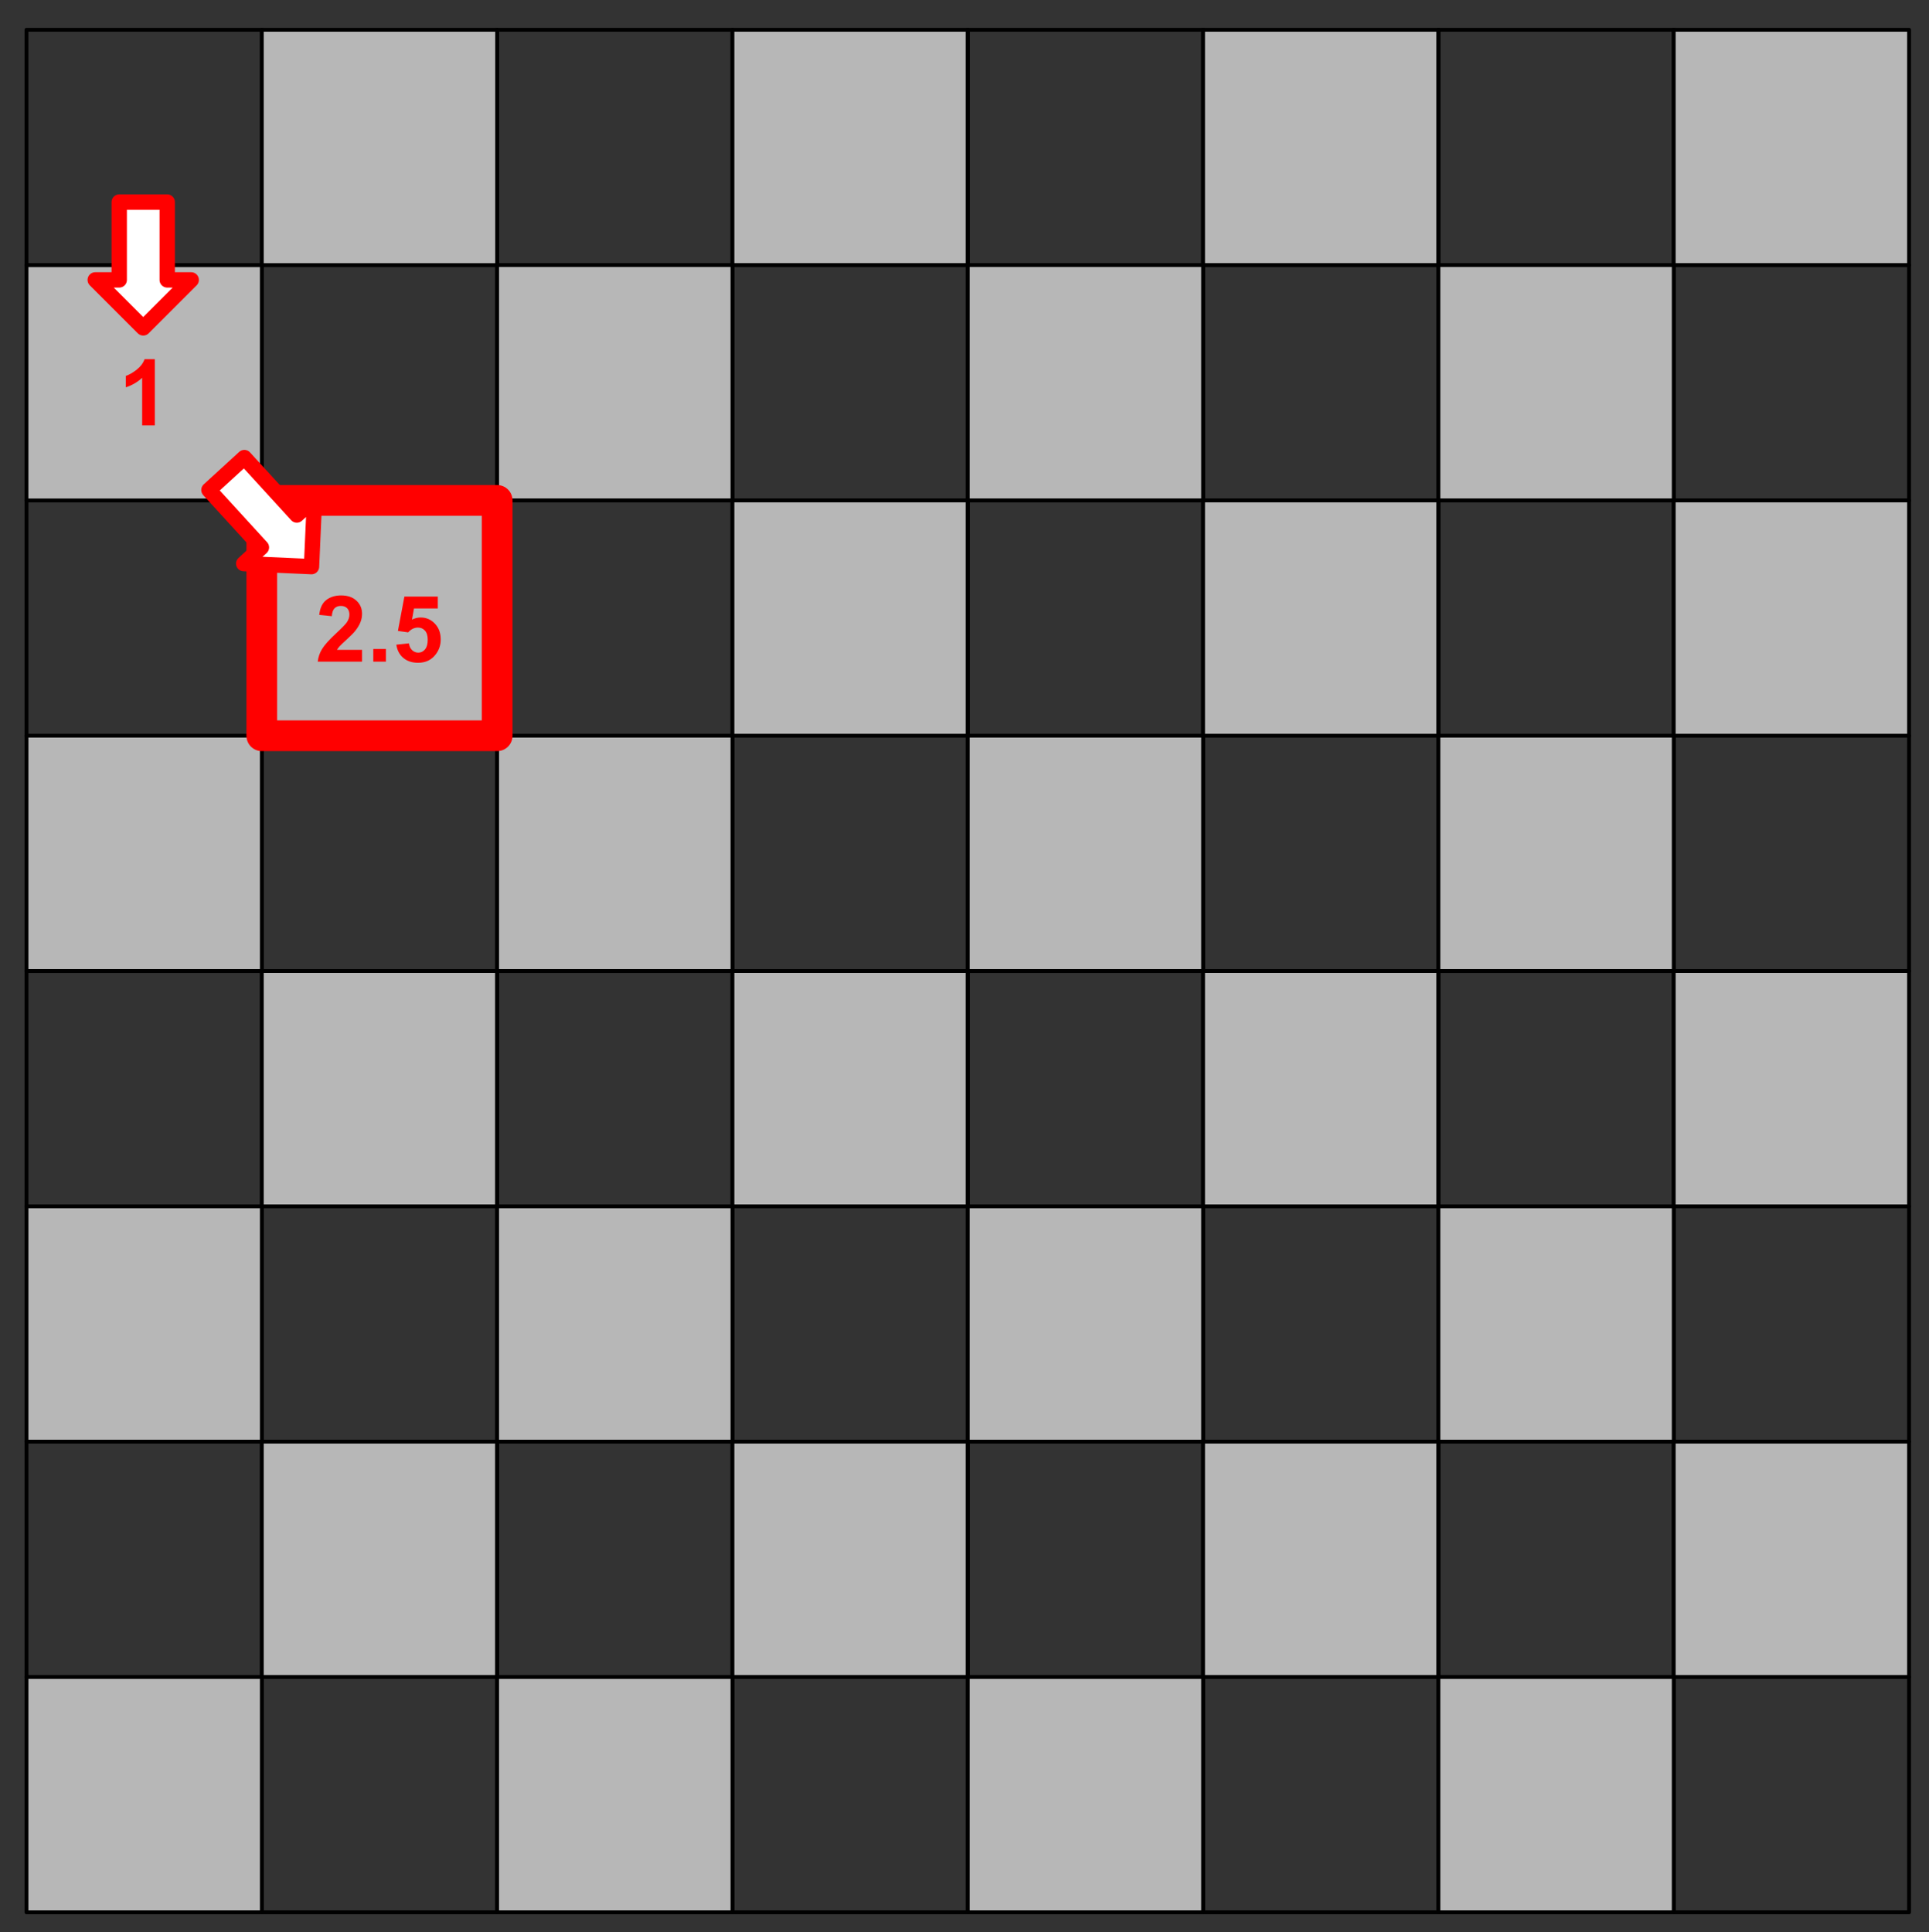 <svg version="1.1" viewBox="0.0 0.0 502.585 503.449" fill="none" stroke="none" stroke-linecap="square" stroke-miterlimit="10" xmlns:xlink="http://www.w3.org/1999/xlink" xmlns="http://www.w3.org/2000/svg"><rect x="0.0" y="0.0" width="502.585" height="503.449" fill="#333333" stroke="none"/><clipPath id="p.0"><path d="m0 0l502.585 0l0 503.449l-502.585 0l0 -503.449z" clip-rule="nonzero"/></clipPath><g clip-path="url(#p.0)"><path fill="#000000" fill-opacity="0.0" d="m0 0l502.585 0l0 503.449l-502.585 0z" fill-rule="evenodd"/><path fill="#000000" fill-opacity="0.0" d="m68.207 69.069l61.323 0l0 61.323l-61.323 0z" fill-rule="evenodd"/><path stroke="#000000" stroke-width="1.0" stroke-linejoin="round" stroke-linecap="butt" d="m68.207 69.069l61.323 0l0 61.323l-61.323 0z" fill-rule="evenodd"/><path fill="#000000" fill-opacity="0.0" d="m129.518 7.759l61.323 0l0 61.323l-61.323 0z" fill-rule="evenodd"/><path stroke="#000000" stroke-width="1.0" stroke-linejoin="round" stroke-linecap="butt" d="m129.518 7.759l61.323 0l0 61.323l-61.323 0z" fill-rule="evenodd"/><path fill="#b7b7b7" d="m190.829 7.759l61.323 0l0 61.323l-61.323 0z" fill-rule="evenodd"/><path stroke="#000000" stroke-width="1.0" stroke-linejoin="round" stroke-linecap="butt" d="m190.829 7.759l61.323 0l0 61.323l-61.323 0z" fill-rule="evenodd"/><path fill="#000000" fill-opacity="0.0" d="m190.829 69.069l61.323 0l0 61.323l-61.323 0z" fill-rule="evenodd"/><path stroke="#000000" stroke-width="1.0" stroke-linejoin="round" stroke-linecap="butt" d="m190.829 69.069l61.323 0l0 61.323l-61.323 0z" fill-rule="evenodd"/><path fill="#b7b7b7" d="m129.518 69.069l61.323 0l0 61.323l-61.323 0z" fill-rule="evenodd"/><path stroke="#000000" stroke-width="1.0" stroke-linejoin="round" stroke-linecap="butt" d="m129.518 69.069l61.323 0l0 61.323l-61.323 0z" fill-rule="evenodd"/><path fill="#000000" fill-opacity="0.0" d="m6.897 130.38l61.323 0l0 61.323l-61.323 0z" fill-rule="evenodd"/><path stroke="#000000" stroke-width="1.0" stroke-linejoin="round" stroke-linecap="butt" d="m6.897 130.38l61.323 0l0 61.323l-61.323 0z" fill-rule="evenodd"/><path fill="#b7b7b7" d="m6.895 69.068l61.323 0l0 61.323l-61.323 0z" fill-rule="evenodd"/><path stroke="#000000" stroke-width="1.0" stroke-linejoin="round" stroke-linecap="butt" d="m6.895 69.068l61.323 0l0 61.323l-61.323 0z" fill-rule="evenodd"/><path fill="#000000" fill-opacity="0.0" d="m68.207 191.691l61.323 0l0 61.323l-61.323 0z" fill-rule="evenodd"/><path stroke="#000000" stroke-width="1.0" stroke-linejoin="round" stroke-linecap="butt" d="m68.207 191.691l61.323 0l0 61.323l-61.323 0z" fill-rule="evenodd"/><path fill="#b7b7b7" d="m6.897 191.691l61.323 0l0 61.323l-61.323 0z" fill-rule="evenodd"/><path stroke="#000000" stroke-width="1.0" stroke-linejoin="round" stroke-linecap="butt" d="m6.897 191.691l61.323 0l0 61.323l-61.323 0z" fill-rule="evenodd"/><path fill="#000000" fill-opacity="0.0" d="m129.518 130.38l61.323 0l0 61.323l-61.323 0z" fill-rule="evenodd"/><path stroke="#000000" stroke-width="1.0" stroke-linejoin="round" stroke-linecap="butt" d="m129.518 130.38l61.323 0l0 61.323l-61.323 0z" fill-rule="evenodd"/><path fill="#b7b7b7" d="m190.829 130.38l61.323 0l0 61.323l-61.323 0z" fill-rule="evenodd"/><path stroke="#000000" stroke-width="1.0" stroke-linejoin="round" stroke-linecap="butt" d="m190.829 130.38l61.323 0l0 61.323l-61.323 0z" fill-rule="evenodd"/><path fill="#000000" fill-opacity="0.0" d="m190.829 191.691l61.323 0l0 61.323l-61.323 0z" fill-rule="evenodd"/><path stroke="#000000" stroke-width="1.0" stroke-linejoin="round" stroke-linecap="butt" d="m190.829 191.691l61.323 0l0 61.323l-61.323 0z" fill-rule="evenodd"/><path fill="#b7b7b7" d="m129.518 191.691l61.323 0l0 61.323l-61.323 0z" fill-rule="evenodd"/><path stroke="#000000" stroke-width="1.0" stroke-linejoin="round" stroke-linecap="butt" d="m129.518 191.691l61.323 0l0 61.323l-61.323 0z" fill-rule="evenodd"/><path fill="#000000" fill-opacity="0.0" d="m252.139 7.759l61.323 0l0 61.323l-61.323 0z" fill-rule="evenodd"/><path stroke="#000000" stroke-width="1.0" stroke-linejoin="round" stroke-linecap="butt" d="m252.139 7.759l61.323 0l0 61.323l-61.323 0z" fill-rule="evenodd"/><path fill="#b7b7b7" d="m313.45 7.759l61.323 0l0 61.323l-61.323 0z" fill-rule="evenodd"/><path stroke="#000000" stroke-width="1.0" stroke-linejoin="round" stroke-linecap="butt" d="m313.45 7.759l61.323 0l0 61.323l-61.323 0z" fill-rule="evenodd"/><path fill="#000000" fill-opacity="0.0" d="m313.45 69.069l61.323 0l0 61.323l-61.323 0z" fill-rule="evenodd"/><path stroke="#000000" stroke-width="1.0" stroke-linejoin="round" stroke-linecap="butt" d="m313.45 69.069l61.323 0l0 61.323l-61.323 0z" fill-rule="evenodd"/><path fill="#b7b7b7" d="m252.139 69.069l61.323 0l0 61.323l-61.323 0z" fill-rule="evenodd"/><path stroke="#000000" stroke-width="1.0" stroke-linejoin="round" stroke-linecap="butt" d="m252.139 69.069l61.323 0l0 61.323l-61.323 0z" fill-rule="evenodd"/><path fill="#000000" fill-opacity="0.0" d="m374.761 7.759l61.323 0l0 61.323l-61.323 0z" fill-rule="evenodd"/><path stroke="#000000" stroke-width="1.0" stroke-linejoin="round" stroke-linecap="butt" d="m374.761 7.759l61.323 0l0 61.323l-61.323 0z" fill-rule="evenodd"/><path fill="#b7b7b7" d="m436.071 7.759l61.323 0l0 61.323l-61.323 0z" fill-rule="evenodd"/><path stroke="#000000" stroke-width="1.0" stroke-linejoin="round" stroke-linecap="butt" d="m436.071 7.759l61.323 0l0 61.323l-61.323 0z" fill-rule="evenodd"/><path fill="#000000" fill-opacity="0.0" d="m436.071 69.069l61.323 0l0 61.323l-61.323 0z" fill-rule="evenodd"/><path stroke="#000000" stroke-width="1.0" stroke-linejoin="round" stroke-linecap="butt" d="m436.071 69.069l61.323 0l0 61.323l-61.323 0z" fill-rule="evenodd"/><path fill="#b7b7b7" d="m374.761 69.069l61.323 0l0 61.323l-61.323 0z" fill-rule="evenodd"/><path stroke="#000000" stroke-width="1.0" stroke-linejoin="round" stroke-linecap="butt" d="m374.761 69.069l61.323 0l0 61.323l-61.323 0z" fill-rule="evenodd"/><path fill="#000000" fill-opacity="0.0" d="m252.139 130.38l61.323 0l0 61.323l-61.323 0z" fill-rule="evenodd"/><path stroke="#000000" stroke-width="1.0" stroke-linejoin="round" stroke-linecap="butt" d="m252.139 130.38l61.323 0l0 61.323l-61.323 0z" fill-rule="evenodd"/><path fill="#b7b7b7" d="m313.45 130.38l61.323 0l0 61.323l-61.323 0z" fill-rule="evenodd"/><path stroke="#000000" stroke-width="1.0" stroke-linejoin="round" stroke-linecap="butt" d="m313.45 130.38l61.323 0l0 61.323l-61.323 0z" fill-rule="evenodd"/><path fill="#000000" fill-opacity="0.0" d="m313.45 191.691l61.323 0l0 61.323l-61.323 0z" fill-rule="evenodd"/><path stroke="#000000" stroke-width="1.0" stroke-linejoin="round" stroke-linecap="butt" d="m313.45 191.691l61.323 0l0 61.323l-61.323 0z" fill-rule="evenodd"/><path fill="#b7b7b7" d="m252.139 191.691l61.323 0l0 61.323l-61.323 0z" fill-rule="evenodd"/><path stroke="#000000" stroke-width="1.0" stroke-linejoin="round" stroke-linecap="butt" d="m252.139 191.691l61.323 0l0 61.323l-61.323 0z" fill-rule="evenodd"/><path fill="#000000" fill-opacity="0.0" d="m374.761 130.38l61.323 0l0 61.323l-61.323 0z" fill-rule="evenodd"/><path stroke="#000000" stroke-width="1.0" stroke-linejoin="round" stroke-linecap="butt" d="m374.761 130.38l61.323 0l0 61.323l-61.323 0z" fill-rule="evenodd"/><path fill="#b7b7b7" d="m436.071 130.38l61.323 0l0 61.323l-61.323 0z" fill-rule="evenodd"/><path stroke="#000000" stroke-width="1.0" stroke-linejoin="round" stroke-linecap="butt" d="m436.071 130.38l61.323 0l0 61.323l-61.323 0z" fill-rule="evenodd"/><path fill="#000000" fill-opacity="0.0" d="m436.071 191.691l61.323 0l0 61.323l-61.323 0z" fill-rule="evenodd"/><path stroke="#000000" stroke-width="1.0" stroke-linejoin="round" stroke-linecap="butt" d="m436.071 191.691l61.323 0l0 61.323l-61.323 0z" fill-rule="evenodd"/><path fill="#b7b7b7" d="m374.761 191.691l61.323 0l0 61.323l-61.323 0z" fill-rule="evenodd"/><path stroke="#000000" stroke-width="1.0" stroke-linejoin="round" stroke-linecap="butt" d="m374.761 191.691l61.323 0l0 61.323l-61.323 0z" fill-rule="evenodd"/><path fill="#000000" fill-opacity="0.0" d="m6.897 253.001l61.323 0l0 61.323l-61.323 0z" fill-rule="evenodd"/><path stroke="#000000" stroke-width="1.0" stroke-linejoin="round" stroke-linecap="butt" d="m6.897 253.001l61.323 0l0 61.323l-61.323 0z" fill-rule="evenodd"/><path fill="#b7b7b7" d="m68.207 253.001l61.323 0l0 61.323l-61.323 0z" fill-rule="evenodd"/><path stroke="#000000" stroke-width="1.0" stroke-linejoin="round" stroke-linecap="butt" d="m68.207 253.001l61.323 0l0 61.323l-61.323 0z" fill-rule="evenodd"/><path fill="#000000" fill-opacity="0.0" d="m68.207 314.312l61.323 0l0 61.323l-61.323 0z" fill-rule="evenodd"/><path stroke="#000000" stroke-width="1.0" stroke-linejoin="round" stroke-linecap="butt" d="m68.207 314.312l61.323 0l0 61.323l-61.323 0z" fill-rule="evenodd"/><path fill="#b7b7b7" d="m6.897 314.312l61.323 0l0 61.323l-61.323 0z" fill-rule="evenodd"/><path stroke="#000000" stroke-width="1.0" stroke-linejoin="round" stroke-linecap="butt" d="m6.897 314.312l61.323 0l0 61.323l-61.323 0z" fill-rule="evenodd"/><path fill="#000000" fill-opacity="0.0" d="m129.518 253.001l61.323 0l0 61.323l-61.323 0z" fill-rule="evenodd"/><path stroke="#000000" stroke-width="1.0" stroke-linejoin="round" stroke-linecap="butt" d="m129.518 253.001l61.323 0l0 61.323l-61.323 0z" fill-rule="evenodd"/><path fill="#b7b7b7" d="m190.829 253.001l61.323 0l0 61.323l-61.323 0z" fill-rule="evenodd"/><path stroke="#000000" stroke-width="1.0" stroke-linejoin="round" stroke-linecap="butt" d="m190.829 253.001l61.323 0l0 61.323l-61.323 0z" fill-rule="evenodd"/><path fill="#000000" fill-opacity="0.0" d="m190.829 314.312l61.323 0l0 61.323l-61.323 0z" fill-rule="evenodd"/><path stroke="#000000" stroke-width="1.0" stroke-linejoin="round" stroke-linecap="butt" d="m190.829 314.312l61.323 0l0 61.323l-61.323 0z" fill-rule="evenodd"/><path fill="#b7b7b7" d="m129.518 314.312l61.323 0l0 61.323l-61.323 0z" fill-rule="evenodd"/><path stroke="#000000" stroke-width="1.0" stroke-linejoin="round" stroke-linecap="butt" d="m129.518 314.312l61.323 0l0 61.323l-61.323 0z" fill-rule="evenodd"/><path fill="#000000" fill-opacity="0.0" d="m6.897 375.623l61.323 0l0 61.323l-61.323 0z" fill-rule="evenodd"/><path stroke="#000000" stroke-width="1.0" stroke-linejoin="round" stroke-linecap="butt" d="m6.897 375.623l61.323 0l0 61.323l-61.323 0z" fill-rule="evenodd"/><path fill="#b7b7b7" d="m68.207 375.623l61.323 0l0 61.323l-61.323 0z" fill-rule="evenodd"/><path stroke="#000000" stroke-width="1.0" stroke-linejoin="round" stroke-linecap="butt" d="m68.207 375.623l61.323 0l0 61.323l-61.323 0z" fill-rule="evenodd"/><path fill="#000000" fill-opacity="0.0" d="m68.207 436.933l61.323 0l0 61.323l-61.323 0z" fill-rule="evenodd"/><path stroke="#000000" stroke-width="1.0" stroke-linejoin="round" stroke-linecap="butt" d="m68.207 436.933l61.323 0l0 61.323l-61.323 0z" fill-rule="evenodd"/><path fill="#b7b7b7" d="m6.897 436.933l61.323 0l0 61.323l-61.323 0z" fill-rule="evenodd"/><path stroke="#000000" stroke-width="1.0" stroke-linejoin="round" stroke-linecap="butt" d="m6.897 436.933l61.323 0l0 61.323l-61.323 0z" fill-rule="evenodd"/><path fill="#000000" fill-opacity="0.0" d="m129.518 375.623l61.323 0l0 61.323l-61.323 0z" fill-rule="evenodd"/><path stroke="#000000" stroke-width="1.0" stroke-linejoin="round" stroke-linecap="butt" d="m129.518 375.623l61.323 0l0 61.323l-61.323 0z" fill-rule="evenodd"/><path fill="#b7b7b7" d="m190.829 375.623l61.323 0l0 61.323l-61.323 0z" fill-rule="evenodd"/><path stroke="#000000" stroke-width="1.0" stroke-linejoin="round" stroke-linecap="butt" d="m190.829 375.623l61.323 0l0 61.323l-61.323 0z" fill-rule="evenodd"/><path fill="#000000" fill-opacity="0.0" d="m190.829 436.933l61.323 0l0 61.323l-61.323 0z" fill-rule="evenodd"/><path stroke="#000000" stroke-width="1.0" stroke-linejoin="round" stroke-linecap="butt" d="m190.829 436.933l61.323 0l0 61.323l-61.323 0z" fill-rule="evenodd"/><path fill="#b7b7b7" d="m129.518 436.933l61.323 0l0 61.323l-61.323 0z" fill-rule="evenodd"/><path stroke="#000000" stroke-width="1.0" stroke-linejoin="round" stroke-linecap="butt" d="m129.518 436.933l61.323 0l0 61.323l-61.323 0z" fill-rule="evenodd"/><path fill="#000000" fill-opacity="0.0" d="m252.139 253.001l61.323 0l0 61.323l-61.323 0z" fill-rule="evenodd"/><path stroke="#000000" stroke-width="1.0" stroke-linejoin="round" stroke-linecap="butt" d="m252.139 253.001l61.323 0l0 61.323l-61.323 0z" fill-rule="evenodd"/><path fill="#b7b7b7" d="m313.45 253.001l61.323 0l0 61.323l-61.323 0z" fill-rule="evenodd"/><path stroke="#000000" stroke-width="1.0" stroke-linejoin="round" stroke-linecap="butt" d="m313.45 253.001l61.323 0l0 61.323l-61.323 0z" fill-rule="evenodd"/><path fill="#000000" fill-opacity="0.0" d="m313.45 314.312l61.323 0l0 61.323l-61.323 0z" fill-rule="evenodd"/><path stroke="#000000" stroke-width="1.0" stroke-linejoin="round" stroke-linecap="butt" d="m313.45 314.312l61.323 0l0 61.323l-61.323 0z" fill-rule="evenodd"/><path fill="#b7b7b7" d="m252.139 314.312l61.323 0l0 61.323l-61.323 0z" fill-rule="evenodd"/><path stroke="#000000" stroke-width="1.0" stroke-linejoin="round" stroke-linecap="butt" d="m252.139 314.312l61.323 0l0 61.323l-61.323 0z" fill-rule="evenodd"/><path fill="#000000" fill-opacity="0.0" d="m374.761 253.001l61.323 0l0 61.323l-61.323 0z" fill-rule="evenodd"/><path stroke="#000000" stroke-width="1.0" stroke-linejoin="round" stroke-linecap="butt" d="m374.761 253.001l61.323 0l0 61.323l-61.323 0z" fill-rule="evenodd"/><path fill="#b7b7b7" d="m436.071 253.001l61.323 0l0 61.323l-61.323 0z" fill-rule="evenodd"/><path stroke="#000000" stroke-width="1.0" stroke-linejoin="round" stroke-linecap="butt" d="m436.071 253.001l61.323 0l0 61.323l-61.323 0z" fill-rule="evenodd"/><path fill="#000000" fill-opacity="0.0" d="m436.071 314.312l61.323 0l0 61.323l-61.323 0z" fill-rule="evenodd"/><path stroke="#000000" stroke-width="1.0" stroke-linejoin="round" stroke-linecap="butt" d="m436.071 314.312l61.323 0l0 61.323l-61.323 0z" fill-rule="evenodd"/><path fill="#b7b7b7" d="m374.761 314.312l61.323 0l0 61.323l-61.323 0z" fill-rule="evenodd"/><path stroke="#000000" stroke-width="1.0" stroke-linejoin="round" stroke-linecap="butt" d="m374.761 314.312l61.323 0l0 61.323l-61.323 0z" fill-rule="evenodd"/><path fill="#000000" fill-opacity="0.0" d="m252.139 375.623l61.323 0l0 61.323l-61.323 0z" fill-rule="evenodd"/><path stroke="#000000" stroke-width="1.0" stroke-linejoin="round" stroke-linecap="butt" d="m252.139 375.623l61.323 0l0 61.323l-61.323 0z" fill-rule="evenodd"/><path fill="#b7b7b7" d="m313.45 375.623l61.323 0l0 61.323l-61.323 0z" fill-rule="evenodd"/><path stroke="#000000" stroke-width="1.0" stroke-linejoin="round" stroke-linecap="butt" d="m313.45 375.623l61.323 0l0 61.323l-61.323 0z" fill-rule="evenodd"/><path fill="#000000" fill-opacity="0.0" d="m313.45 436.933l61.323 0l0 61.323l-61.323 0z" fill-rule="evenodd"/><path stroke="#000000" stroke-width="1.0" stroke-linejoin="round" stroke-linecap="butt" d="m313.45 436.933l61.323 0l0 61.323l-61.323 0z" fill-rule="evenodd"/><path fill="#b7b7b7" d="m252.139 436.933l61.323 0l0 61.323l-61.323 0z" fill-rule="evenodd"/><path stroke="#000000" stroke-width="1.0" stroke-linejoin="round" stroke-linecap="butt" d="m252.139 436.933l61.323 0l0 61.323l-61.323 0z" fill-rule="evenodd"/><path fill="#000000" fill-opacity="0.0" d="m374.761 375.623l61.323 0l0 61.323l-61.323 0z" fill-rule="evenodd"/><path stroke="#000000" stroke-width="1.0" stroke-linejoin="round" stroke-linecap="butt" d="m374.761 375.623l61.323 0l0 61.323l-61.323 0z" fill-rule="evenodd"/><path fill="#b7b7b7" d="m436.071 375.623l61.323 0l0 61.323l-61.323 0z" fill-rule="evenodd"/><path stroke="#000000" stroke-width="1.0" stroke-linejoin="round" stroke-linecap="butt" d="m436.071 375.623l61.323 0l0 61.323l-61.323 0z" fill-rule="evenodd"/><path fill="#000000" fill-opacity="0.0" d="m436.071 436.933l61.323 0l0 61.323l-61.323 0z" fill-rule="evenodd"/><path stroke="#000000" stroke-width="1.0" stroke-linejoin="round" stroke-linecap="butt" d="m436.071 436.933l61.323 0l0 61.323l-61.323 0z" fill-rule="evenodd"/><path fill="#b7b7b7" d="m374.761 436.933l61.323 0l0 61.323l-61.323 0z" fill-rule="evenodd"/><path stroke="#000000" stroke-width="1.0" stroke-linejoin="round" stroke-linecap="butt" d="m374.761 436.933l61.323 0l0 61.323l-61.323 0z" fill-rule="evenodd"/><path fill="#000000" fill-opacity="0.0" d="m6.897 7.759l61.323 0l0 61.323l-61.323 0z" fill-rule="evenodd"/><path stroke="#000000" stroke-width="1.0" stroke-linejoin="round" stroke-linecap="butt" d="m6.897 7.759l61.323 0l0 61.323l-61.323 0z" fill-rule="evenodd"/><path fill="#b7b7b7" d="m68.207 7.759l61.323 0l0 61.323l-61.323 0z" fill-rule="evenodd"/><path stroke="#000000" stroke-width="1.0" stroke-linejoin="round" stroke-linecap="butt" d="m68.207 7.759l61.323 0l0 61.323l-61.323 0z" fill-rule="evenodd"/><path fill="#b7b7b7" d="m68.209 130.382l61.323 0l0 61.323l-61.323 0z" fill-rule="evenodd"/><path stroke="#ff0000" stroke-width="8.0" stroke-linejoin="round" stroke-linecap="butt" d="m68.209 130.382l61.323 0l0 61.323l-61.323 0z" fill-rule="evenodd"/><path fill="#000000" fill-opacity="0.0" d="m18.926 78.802l37.26 0l0 39.654l-37.26 0z" fill-rule="evenodd"/><path fill="#ff0000" d="m40.335 110.842l-3.297 0l0 -12.406q-1.812 1.688 -4.25 2.484l0 -2.984q1.281 -0.422 2.797 -1.594q1.516 -1.188 2.078 -2.75l2.672 0l0 17.25z" fill-rule="nonzero"/><path fill="#ffffff" d="m63.663 119.227l13.672 14.958l4.614 -4.22l-0.79 17.672l-17.666 -0.79l4.614 -4.22l-13.672 -14.958z" fill-rule="evenodd"/><path stroke="#ff0000" stroke-width="4.0" stroke-linejoin="round" stroke-linecap="butt" d="m63.663 119.227l13.672 14.958l4.614 -4.22l-0.79 17.672l-17.666 -0.79l4.614 -4.22l-13.672 -14.958z" fill-rule="evenodd"/><path fill="#ffffff" d="m43.568 52.648l0 20.283l6.252 0l-12.504 12.504l-12.504 -12.504l6.252 0l0 -20.283z" fill-rule="evenodd"/><path stroke="#ff0000" stroke-width="4.0" stroke-linejoin="round" stroke-linecap="butt" d="m43.568 52.648l0 20.283l6.252 0l-12.504 12.504l-12.504 -12.504l6.252 0l0 -20.283z" fill-rule="evenodd"/><path fill="#000000" fill-opacity="0.0" d="m44.29 140.352l109.165 0l0 39.654l-109.165 0z" fill-rule="evenodd"/><path fill="#ff0000" d="m94.331 169.329l0 3.062l-11.547 0q0.188 -1.734 1.125 -3.281q0.938 -1.562 3.703 -4.125q2.234 -2.078 2.734 -2.812q0.688 -1.016 0.688 -2.016q0 -1.109 -0.594 -1.688q-0.594 -0.594 -1.641 -0.594q-1.031 0 -1.641 0.625q-0.609 0.609 -0.703 2.047l-3.281 -0.328q0.297 -2.719 1.844 -3.891q1.547 -1.188 3.859 -1.188q2.547 0 4.0 1.375q1.453 1.359 1.453 3.406q0 1.156 -0.422 2.203q-0.406 1.047 -1.312 2.203q-0.594 0.766 -2.156 2.203q-1.562 1.422 -1.984 1.891q-0.406 0.469 -0.656 0.906l6.531 0zm2.926 3.062l0 -3.297l3.297 0l0 3.297l-3.297 0zm6.012 -4.422l3.281 -0.344q0.141 1.125 0.828 1.781q0.703 0.641 1.609 0.641q1.031 0 1.734 -0.828q0.719 -0.844 0.719 -2.531q0 -1.594 -0.719 -2.375q-0.703 -0.797 -1.828 -0.797q-1.422 0 -2.547 1.25l-2.672 -0.375l1.688 -8.953l8.703 0l0 3.094l-6.203 0l-0.516 2.906q1.094 -0.547 2.25 -0.547q2.188 0 3.703 1.594q1.531 1.594 1.531 4.141q0 2.125 -1.234 3.781q-1.672 2.281 -4.656 2.281q-2.375 0 -3.875 -1.281q-1.5 -1.281 -1.797 -3.438z" fill-rule="nonzero"/></g></svg>